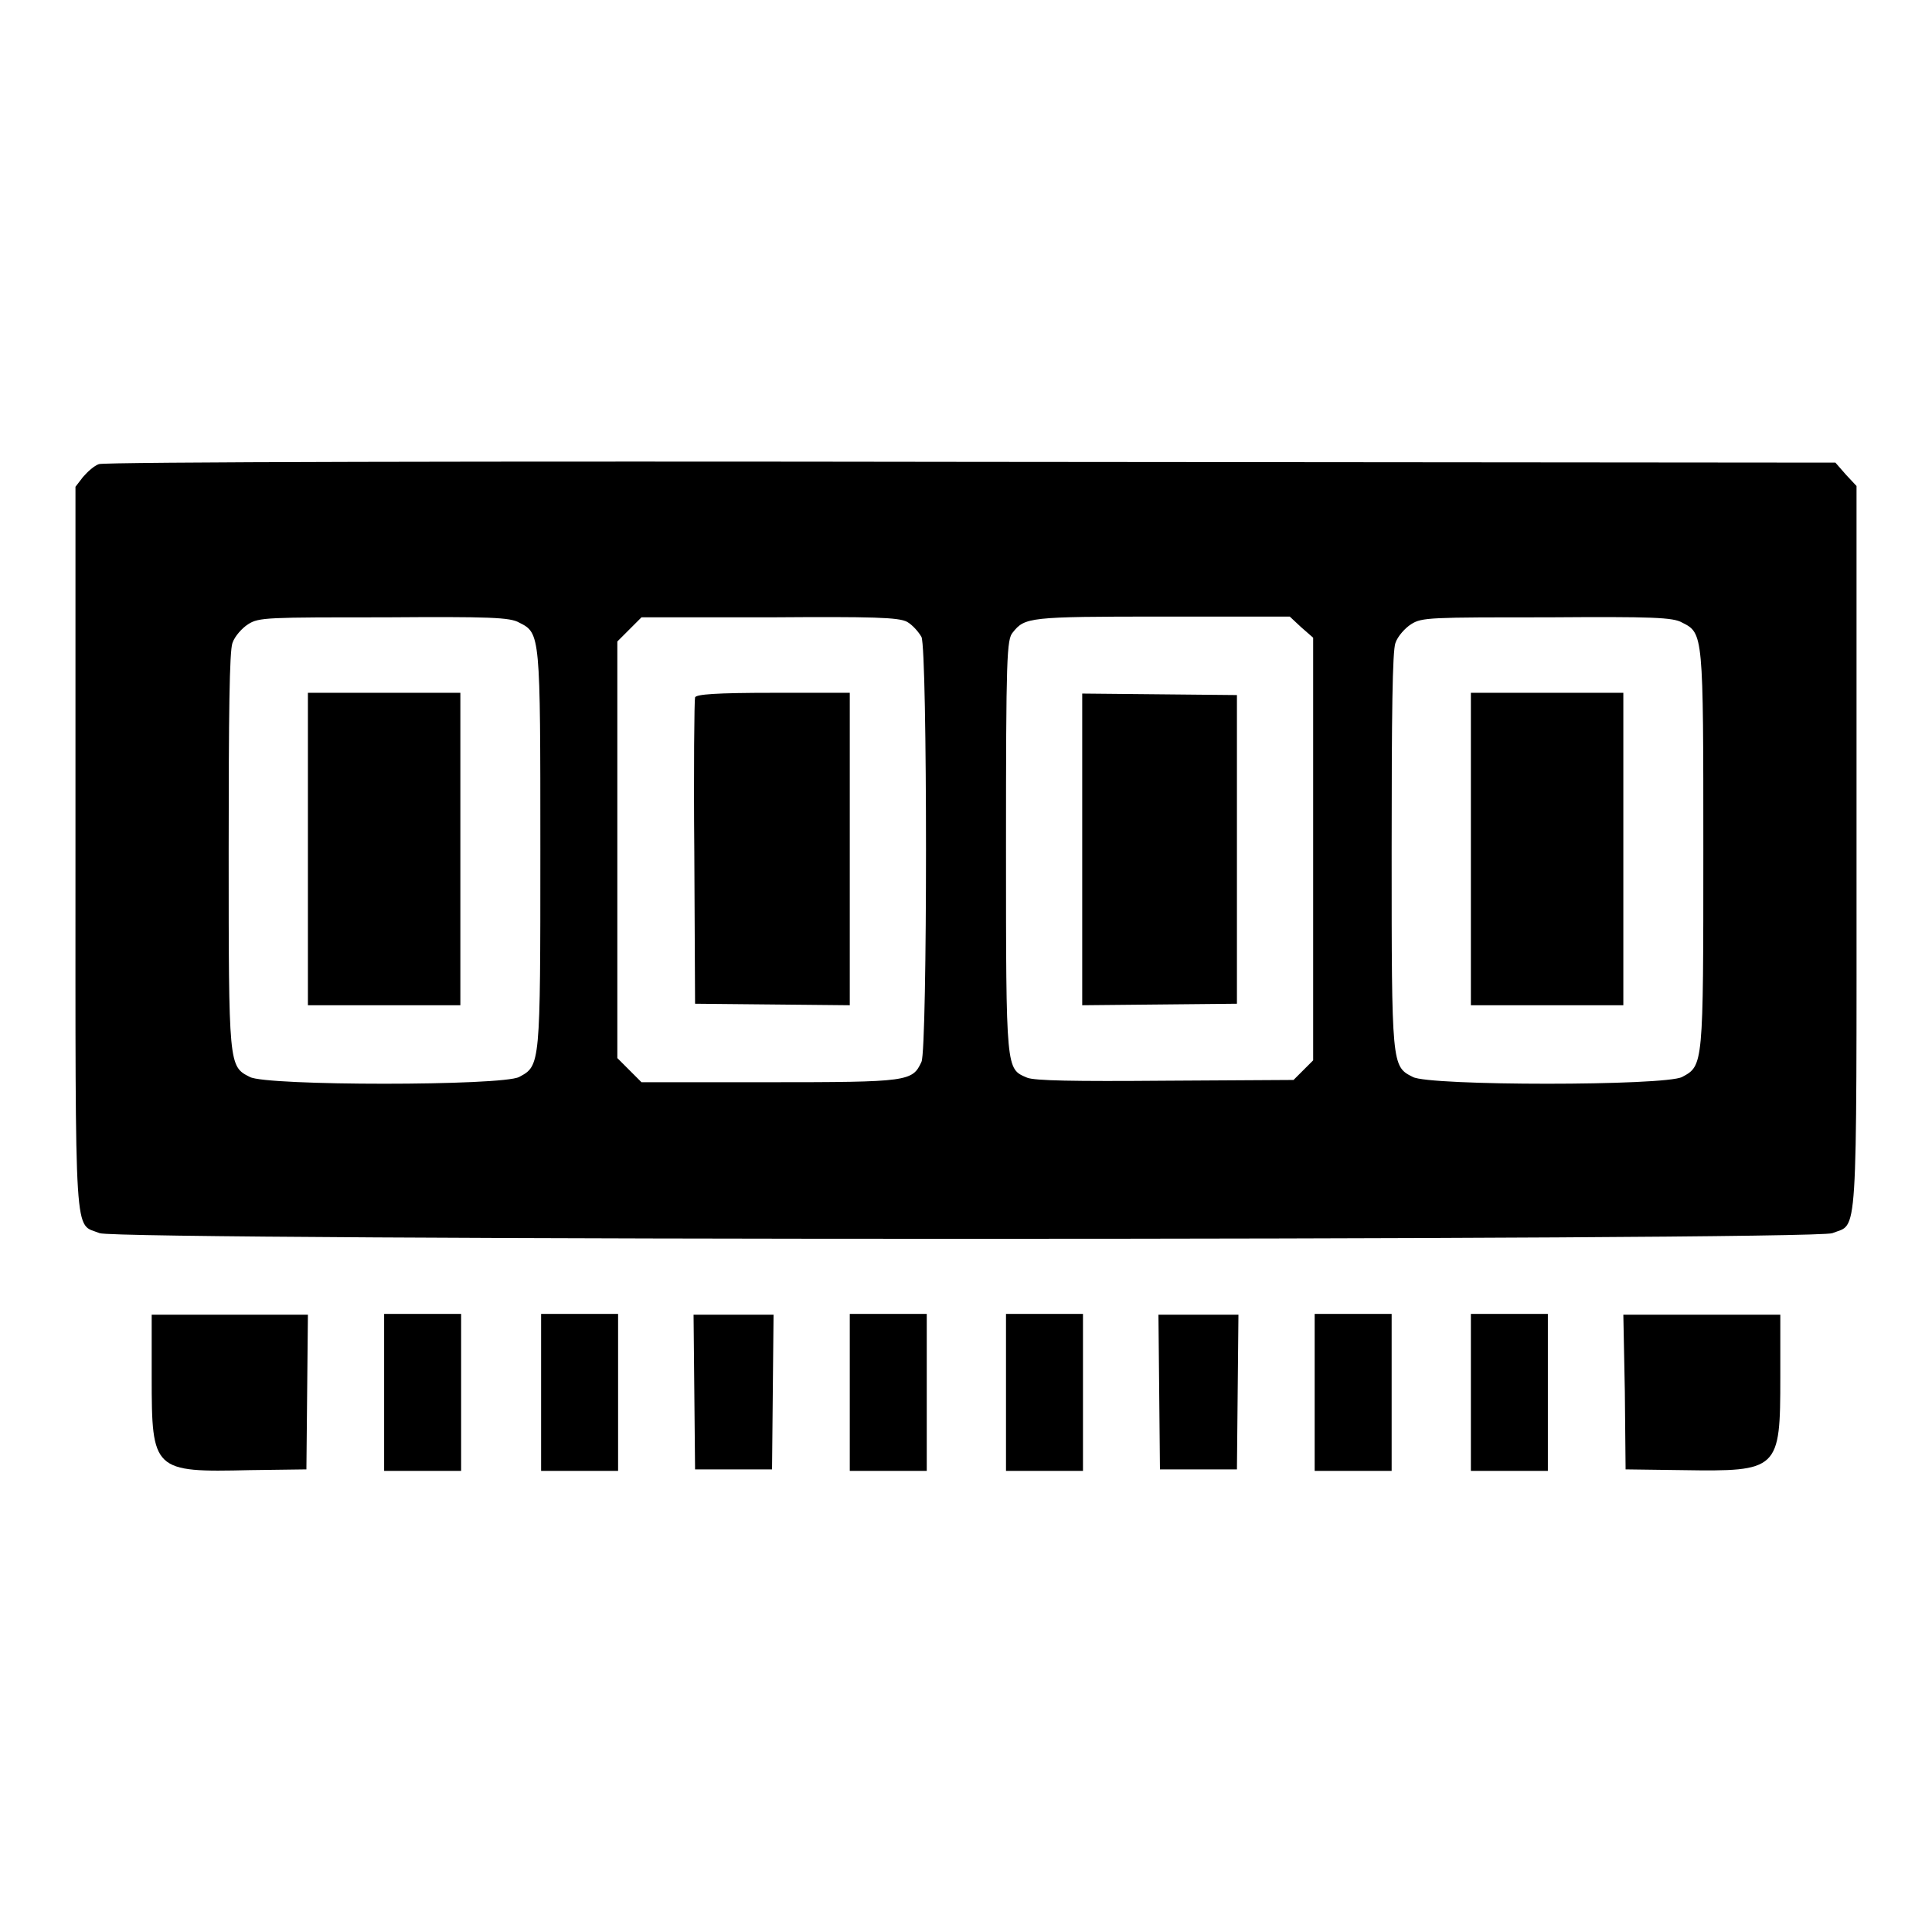 <?xml version="1.0" encoding="utf-8"?>
<!-- Svg Vector Icons : http://www.onlinewebfonts.com/icon -->
<!DOCTYPE svg PUBLIC "-//W3C//DTD SVG 1.1//EN" "http://www.w3.org/Graphics/SVG/1.1/DTD/svg11.dtd">
<svg version="1.1" xmlns="http://www.w3.org/2000/svg" xmlns:xlink="http://www.w3.org/1999/xlink" x="0px" y="0px" viewBox="0 0 256 256" enable-background="new 0 0 256 256" xml:space="preserve">
<g><g><g><path fill="#000000" d="M13.1,61.5c-0.6,0.2-1.5,1-2.1,1.7l-1,1.3v48c0,53.3-0.2,49.5,3.2,50.9c2.4,1,227.2,1,229.6,0c3.4-1.4,3.2,2.4,3.2-51V64.4l-1.4-1.5l-1.4-1.6l-114.6-0.1C65.6,61.1,13.6,61.2,13.1,61.5z M68.8,82.5c2.8,1.4,2.8,1.5,2.8,30.1c0,28.6,0,28.6-2.8,30.1c-2.2,1.2-33.6,1.2-35.7,0c-2.8-1.4-2.8-1.5-2.8-30c0-18.1,0.1-26.4,0.5-27.5c0.3-0.9,1.3-2,2.1-2.5c1.4-0.9,2.6-0.9,18-0.9C64.9,81.7,67.6,81.8,68.8,82.5z M120.2,82.4c0.7,0.4,1.5,1.3,1.9,2c0.8,1.7,0.8,54.6,0,56.3c-1.2,2.6-1.7,2.7-20.2,2.7H85l-1.6-1.6l-1.6-1.6v-27.5V85l1.6-1.6l1.6-1.6h16.9C115.7,81.7,119.1,81.8,120.2,82.4z M172.4,83.1l1.6,1.4v28v28l-1.3,1.3l-1.3,1.3l-17,0.1c-12.2,0.1-17.3,0-18.3-0.4c-2.8-1.2-2.8-0.7-2.8-30.6c0-25.2,0.1-27.5,0.9-28.4c1.6-2,2.1-2.1,19.7-2.1h17L172.4,83.1z M222.9,82.5c2.8,1.4,2.8,1.5,2.8,30.1c0,28.6,0,28.6-2.8,30.1c-2.2,1.2-33.6,1.2-35.7,0c-2.8-1.4-2.8-1.5-2.8-30c0-18.1,0.1-26.4,0.5-27.5c0.3-0.9,1.3-2,2.1-2.5c1.4-0.9,2.6-0.9,18-0.9C219,81.7,221.7,81.8,222.9,82.5z"/><path fill="#000000" d="M40.8,112.5v20.7h10.1h10.1v-20.7V91.8H50.9H40.8V112.5L40.8,112.5z"/><path fill="#000000" d="M92.1,92.4C92,92.7,91.9,102,92,113l0.1,20l10.3,0.1l10.2,0.1v-20.7V91.8h-10.1C94.8,91.8,92.3,92,92.1,92.4z"/><path fill="#000000" d="M143.4,112.5v20.7l10.3-0.1l10.2-0.1v-20.5V92.1l-10.2-0.1l-10.3-0.1V112.5z"/><path fill="#000000" d="M194.9,112.5v20.7h10.1h10.1v-20.7V91.8h-10.1h-10.1V112.5L194.9,112.5z"/><path fill="#000000" d="M20.1,182.5c0,12.4,0.2,12.6,13,12.3l7.5-0.1l0.1-10.3l0.1-10.2H30.5H20.1V182.5z"/><path fill="#000000" d="M50.9,184.5v10.4H56h5.1v-10.4v-10.4H56h-5.1V184.5L50.9,184.5z"/><path fill="#000000" d="M71.7,184.5v10.4h5.1h5.1v-10.4v-10.4h-5.1h-5.1V184.5z"/><path fill="#000000" d="M92,184.4l0.1,10.3h5.1h5.1l0.1-10.3l0.1-10.2h-5.3h-5.3L92,184.4z"/><path fill="#000000" d="M112.6,184.5v10.4h5.1h5.1v-10.4v-10.4h-5.1h-5.1V184.5z"/><path fill="#000000" d="M133.3,184.5v10.4h5.1h5.1v-10.4v-10.4h-5.1h-5.1V184.5z"/><path fill="#000000" d="M153.6,184.4l0.1,10.3h5.1h5.1l0.1-10.3l0.1-10.2h-5.3h-5.3L153.6,184.4z"/><path fill="#000000" d="M174.2,184.5v10.4h5.1h5.1v-10.4v-10.4h-5.1h-5.1V184.5z"/><path fill="#000000" d="M194.9,184.5v10.4h5.1h5.1v-10.4v-10.4H200h-5.1V184.5L194.9,184.5z"/><path fill="#000000" d="M215.3,184.4l0.1,10.3l7.5,0.1c12.8,0.2,13,0,13-12.3v-8.3h-10.4h-10.4L215.3,184.4z"/></g></g></g>
</svg>